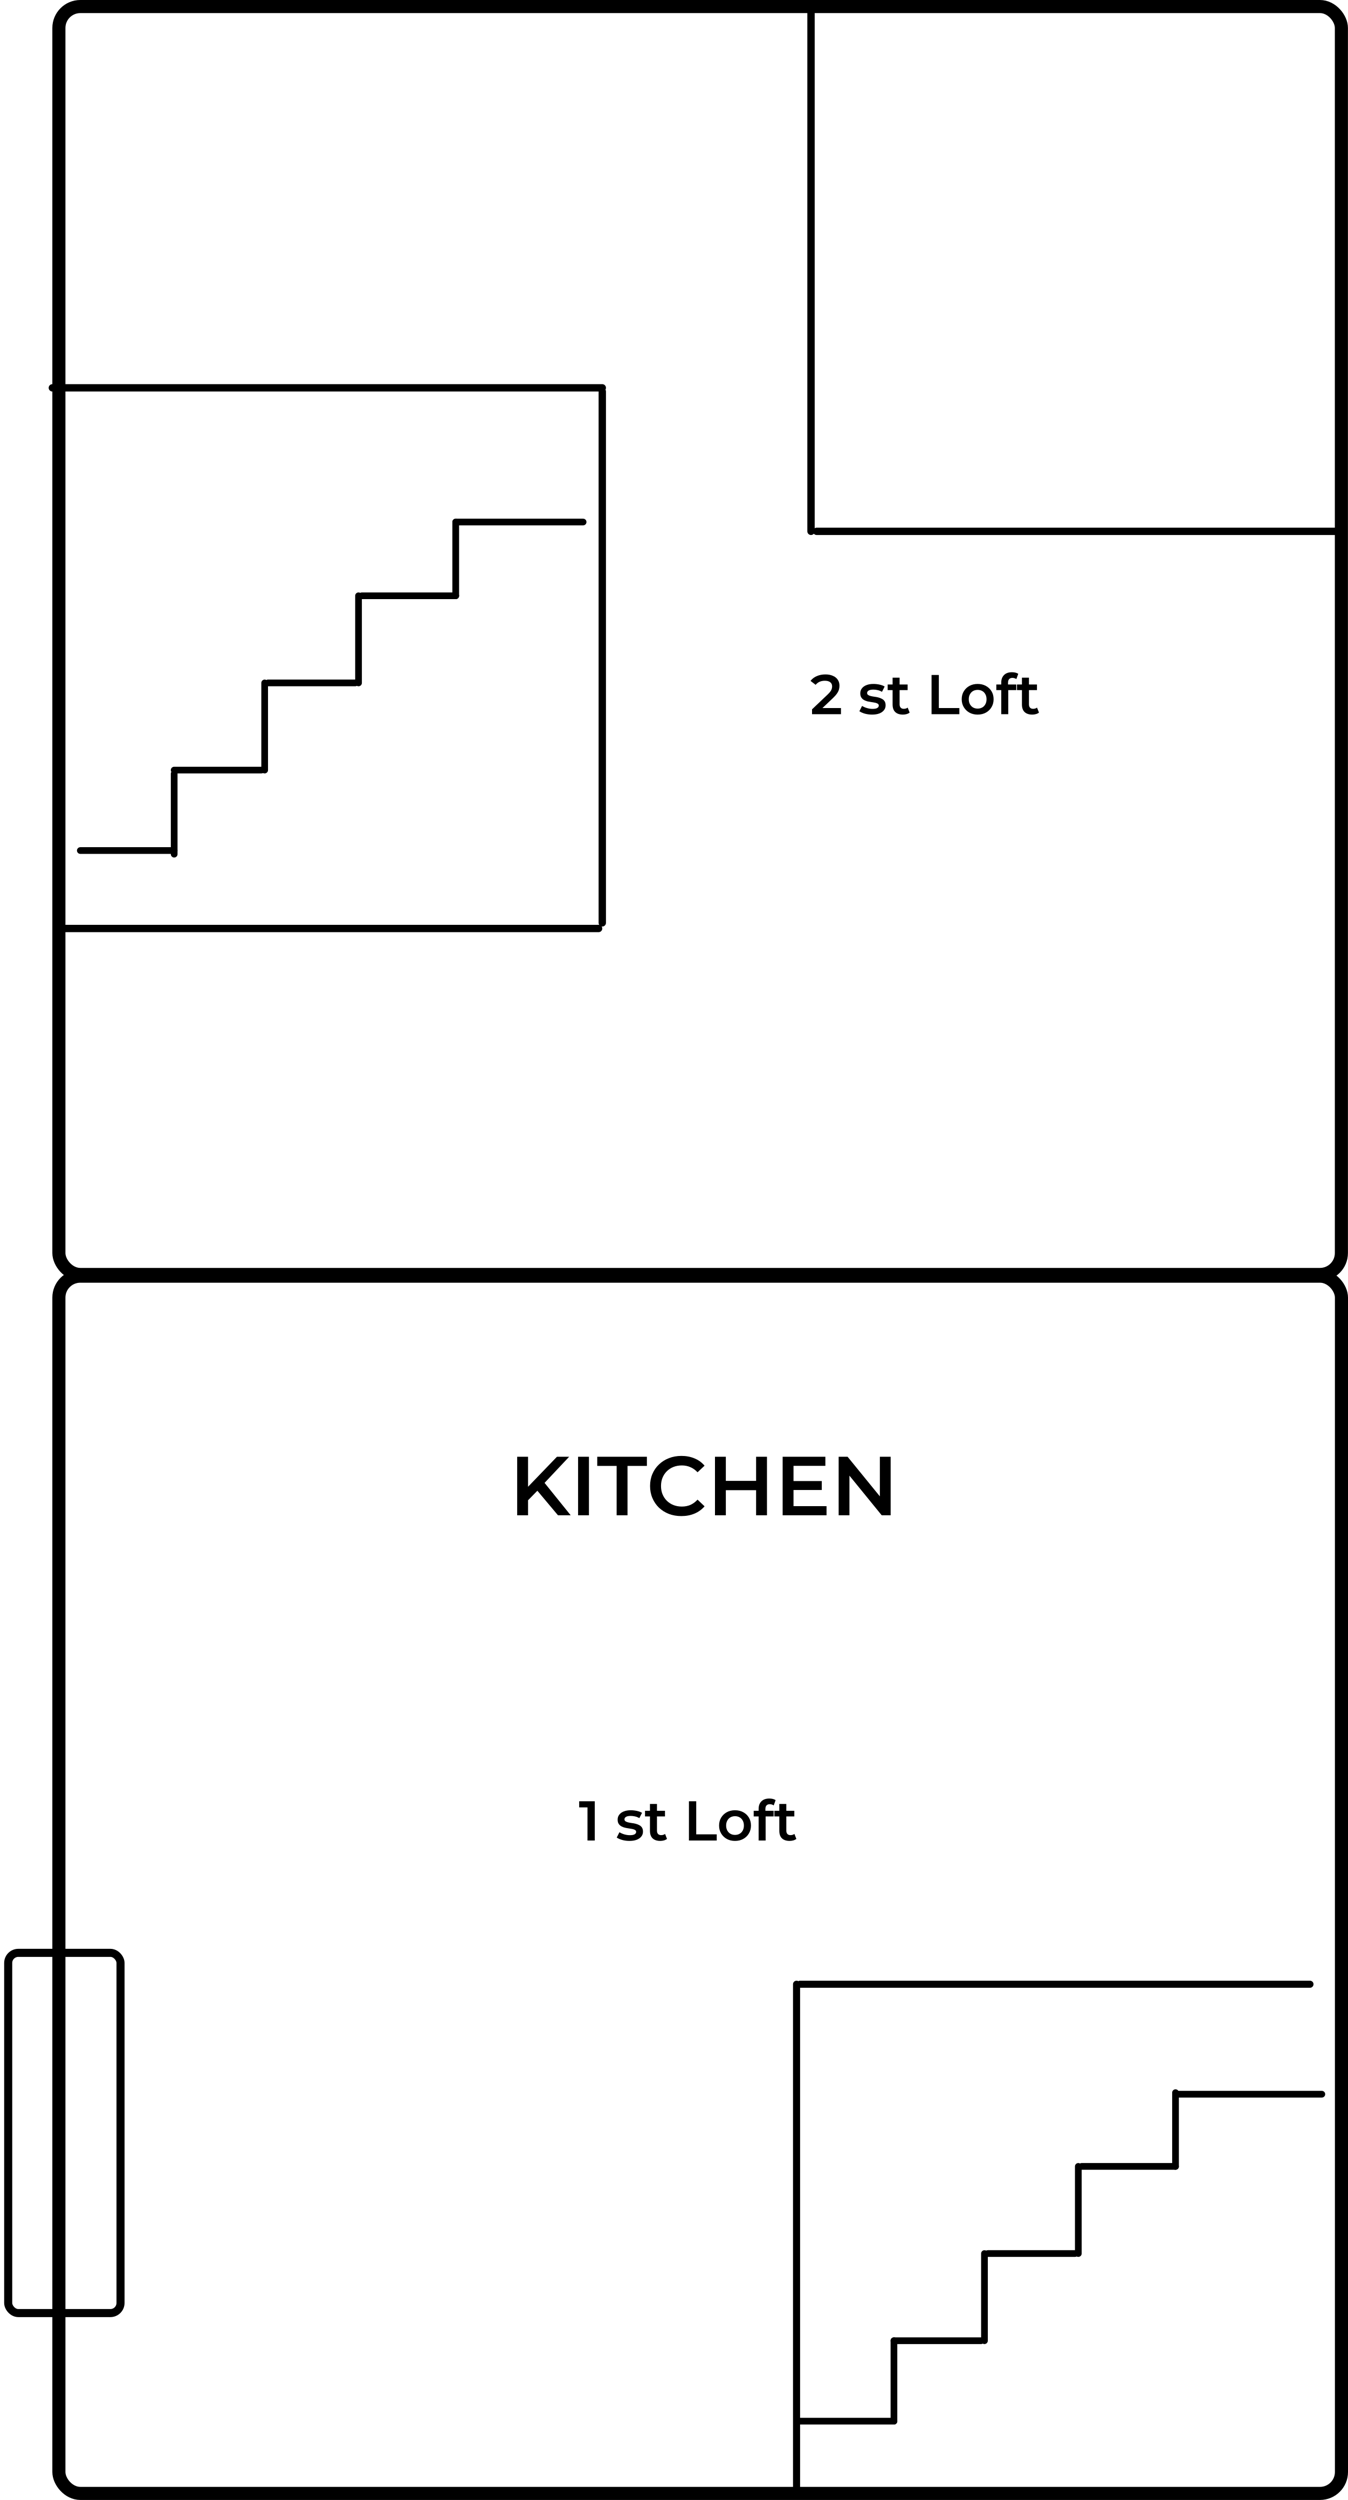 <svg width="103" height="191" viewBox="0 0 103 191" fill="none" xmlns="http://www.w3.org/2000/svg">
    <rect x="4.5" y="97.5" width="98" height="93" rx="1.637" stroke="black"/>
    <path d="M60.864 151.598L60.864 190.017" stroke="black" stroke-width="0.541" stroke-linecap="round"/>
    <path d="M61.134 151.598L100.094 151.598" stroke="black" stroke-width="0.541" stroke-linecap="round"/>
    <path d="M61.134 184.98L68.306 184.98" stroke="black" stroke-width="0.512" stroke-linecap="round"/>
    <path d="M6.137 64.982L13.308 64.982" stroke="black" stroke-width="0.512" stroke-linecap="round"/>
    <path d="M68.306 184.98L68.306 178.833" stroke="black" stroke-width="0.512" stroke-linecap="round"/>
    <path d="M13.309 65.26L13.309 59.113" stroke="black" stroke-width="0.512" stroke-linecap="round"/>
    <path d="M68.306 178.834H74.965" stroke="black" stroke-width="0.512" stroke-linecap="round"/>
    <path d="M13.309 58.836H19.968" stroke="black" stroke-width="0.512" stroke-linecap="round"/>
    <path d="M75.222 178.834L75.222 172.175" stroke="black" stroke-width="0.512" stroke-linecap="round"/>
    <path d="M20.223 58.836L20.223 52.177" stroke="black" stroke-width="0.512" stroke-linecap="round"/>
    <path d="M75.478 172.174H82.137" stroke="black" stroke-width="0.512" stroke-linecap="round"/>
    <path d="M20.48 52.176H27.139" stroke="black" stroke-width="0.512" stroke-linecap="round"/>
    <path d="M82.393 172.174L82.393 165.515" stroke="black" stroke-width="0.512" stroke-linecap="round"/>
    <path d="M27.395 52.176L27.395 45.517" stroke="black" stroke-width="0.512" stroke-linecap="round"/>
    <path d="M82.648 165.516L89.82 165.516" stroke="black" stroke-width="0.512" stroke-linecap="round"/>
    <path d="M27.651 45.518L34.823 45.518" stroke="black" stroke-width="0.512" stroke-linecap="round"/>
    <path d="M89.821 165.516L89.821 159.881" stroke="black" stroke-width="0.512" stroke-linecap="round"/>
    <path d="M34.822 45.518L34.822 39.883" stroke="black" stroke-width="0.512" stroke-linecap="round"/>
    <path d="M90 160H101" stroke="black" stroke-width="0.512" stroke-linecap="round"/>
    <path d="M34.822 39.883L44.555 39.883" stroke="black" stroke-width="0.512" stroke-linecap="round"/>
    <rect x="4.5" y="0.5" width="97.995" height="96.871" rx="1.637" stroke="black"/>
    <path d="M62.4 40.315C62.245 40.315 62.119 40.44 62.119 40.596C62.119 40.751 62.245 40.877 62.4 40.877L62.4 40.315ZM62.4 40.877L102.283 40.877L102.283 40.315L62.4 40.315L62.4 40.877Z" fill="black"/>
    <path d="M61.688 40.595C61.688 40.75 61.813 40.876 61.969 40.876C62.124 40.876 62.25 40.75 62.25 40.595L61.688 40.595ZM61.688 0.712L61.688 40.595L62.25 40.595L62.25 0.712L61.688 0.712Z" fill="black"/>
    <path d="M4 29.631L46.02 29.631" stroke="black" stroke-width="0.562" stroke-linecap="round"/>
    <path d="M46.02 70.508L46.02 29.913" stroke="black" stroke-width="0.562" stroke-linecap="round"/>
    <line x1="4.993" y1="70.938" x2="45.738" y2="70.938" stroke="black" stroke-width="0.562" stroke-linecap="round"/>
    <path d="M40.258 114.714L40.214 113.73L42.558 111.297H43.49L41.542 113.366L41.082 113.871L40.258 114.714ZM39.517 115.768V111.297H40.348V115.768H39.517ZM42.634 115.768L40.923 113.73L41.472 113.123L43.605 115.768H42.634ZM44.171 115.768V111.297H45.001V115.768H44.171ZM47.117 115.768V111.999H45.635V111.297H49.429V111.999H47.948V115.768H47.117ZM52.06 115.831C51.719 115.831 51.402 115.776 51.108 115.665C50.819 115.55 50.565 115.391 50.348 115.186C50.135 114.978 49.969 114.733 49.85 114.452C49.73 114.171 49.671 113.864 49.671 113.532C49.671 113.2 49.73 112.893 49.85 112.612C49.969 112.331 50.137 112.089 50.354 111.884C50.572 111.675 50.825 111.516 51.114 111.405C51.404 111.29 51.721 111.233 52.066 111.233C52.432 111.233 52.767 111.297 53.069 111.424C53.371 111.548 53.627 111.733 53.835 111.98L53.299 112.485C53.137 112.31 52.956 112.18 52.756 112.095C52.556 112.005 52.339 111.961 52.104 111.961C51.87 111.961 51.655 111.999 51.459 112.076C51.268 112.152 51.099 112.261 50.955 112.402C50.814 112.542 50.703 112.708 50.623 112.9C50.546 113.091 50.508 113.302 50.508 113.532C50.508 113.762 50.546 113.973 50.623 114.164C50.703 114.356 50.814 114.522 50.955 114.663C51.099 114.803 51.268 114.912 51.459 114.988C51.655 115.065 51.87 115.103 52.104 115.103C52.339 115.103 52.556 115.061 52.756 114.976C52.956 114.886 53.137 114.752 53.299 114.573L53.835 115.084C53.627 115.327 53.371 115.512 53.069 115.64C52.767 115.768 52.43 115.831 52.06 115.831ZM57.773 111.297H58.604V115.768H57.773V111.297ZM55.461 115.768H54.631V111.297H55.461V115.768ZM57.837 113.851H55.391V113.142H57.837V113.851ZM60.568 113.155H62.791V113.839H60.568V113.155ZM60.632 115.071H63.155V115.768H59.802V111.297H63.066V111.993H60.632V115.071ZM64.081 115.768V111.297H64.764L67.568 114.739H67.23V111.297H68.054V115.768H67.37L64.566 112.325H64.905V115.768H64.081Z" fill="black"/>
    <rect x="0.626" y="149.2" width="8.583" height="27.522" rx="0.774" stroke="black" stroke-width="0.616"/>
    <path d="M44.889 140.618V137.834L45.133 138.087H44.255V137.62H45.445V140.618H44.889ZM48.093 140.648C47.902 140.648 47.718 140.624 47.541 140.575C47.367 140.524 47.228 140.463 47.125 140.391L47.331 139.984C47.434 140.05 47.556 140.104 47.699 140.147C47.842 140.19 47.985 140.211 48.127 140.211C48.296 140.211 48.417 140.188 48.491 140.143C48.569 140.097 48.607 140.036 48.607 139.959C48.607 139.896 48.581 139.849 48.53 139.817C48.479 139.783 48.411 139.757 48.329 139.74C48.246 139.723 48.153 139.707 48.05 139.693C47.95 139.679 47.849 139.66 47.746 139.637C47.646 139.612 47.555 139.576 47.472 139.53C47.389 139.482 47.322 139.418 47.271 139.338C47.219 139.258 47.194 139.152 47.194 139.021C47.194 138.875 47.235 138.749 47.318 138.644C47.401 138.535 47.516 138.452 47.665 138.395C47.816 138.335 47.995 138.305 48.2 138.305C48.354 138.305 48.51 138.323 48.667 138.357C48.824 138.391 48.954 138.44 49.057 138.502L48.851 138.909C48.743 138.844 48.633 138.799 48.521 138.777C48.413 138.751 48.304 138.738 48.196 138.738C48.033 138.738 47.912 138.762 47.832 138.811C47.755 138.859 47.716 138.921 47.716 138.995C47.716 139.063 47.742 139.115 47.793 139.149C47.845 139.183 47.912 139.211 47.995 139.231C48.077 139.251 48.169 139.268 48.269 139.282C48.371 139.293 48.473 139.312 48.573 139.338C48.673 139.363 48.764 139.399 48.847 139.445C48.933 139.487 49.001 139.549 49.053 139.629C49.104 139.709 49.13 139.813 49.13 139.941C49.13 140.084 49.087 140.208 49.001 140.314C48.918 140.42 48.8 140.503 48.646 140.562C48.491 140.62 48.307 140.648 48.093 140.648ZM50.452 140.648C50.2 140.648 50.006 140.584 49.869 140.455C49.732 140.324 49.663 140.131 49.663 139.877V137.826H50.199V139.864C50.199 139.973 50.226 140.057 50.28 140.117C50.337 140.177 50.416 140.207 50.516 140.207C50.636 140.207 50.736 140.176 50.816 140.113L50.965 140.494C50.903 140.545 50.825 140.584 50.734 140.61C50.643 140.635 50.548 140.648 50.452 140.648ZM49.286 138.777V138.348H50.811V138.777H49.286ZM52.641 140.618V137.62H53.198V140.147H54.765V140.618H52.641ZM56.16 140.648C55.926 140.648 55.718 140.598 55.535 140.498C55.352 140.395 55.208 140.256 55.102 140.079C54.997 139.902 54.944 139.7 54.944 139.475C54.944 139.246 54.997 139.045 55.102 138.871C55.208 138.694 55.352 138.555 55.535 138.455C55.718 138.355 55.926 138.305 56.16 138.305C56.397 138.305 56.607 138.355 56.79 138.455C56.975 138.555 57.12 138.692 57.222 138.866C57.328 139.041 57.381 139.243 57.381 139.475C57.381 139.7 57.328 139.902 57.222 140.079C57.12 140.256 56.975 140.395 56.79 140.498C56.607 140.598 56.397 140.648 56.16 140.648ZM56.16 140.19C56.292 140.19 56.409 140.161 56.511 140.104C56.614 140.047 56.694 139.964 56.751 139.856C56.811 139.747 56.841 139.62 56.841 139.475C56.841 139.326 56.811 139.199 56.751 139.093C56.694 138.985 56.614 138.902 56.511 138.845C56.409 138.788 56.293 138.759 56.164 138.759C56.033 138.759 55.916 138.788 55.813 138.845C55.713 138.902 55.633 138.985 55.574 139.093C55.514 139.199 55.483 139.326 55.483 139.475C55.483 139.62 55.514 139.747 55.574 139.856C55.633 139.964 55.713 140.047 55.813 140.104C55.916 140.161 56.032 140.19 56.16 140.19ZM57.966 140.618V138.203C57.966 137.963 58.035 137.772 58.175 137.629C58.318 137.483 58.521 137.41 58.784 137.41C58.878 137.41 58.966 137.42 59.049 137.44C59.135 137.46 59.206 137.492 59.263 137.535L59.118 137.937C59.078 137.906 59.032 137.883 58.981 137.869C58.929 137.851 58.876 137.843 58.822 137.843C58.711 137.843 58.627 137.874 58.569 137.937C58.512 137.997 58.484 138.088 58.484 138.211V138.468L58.501 138.708V140.618H57.966ZM57.589 138.777V138.348H59.113V138.777H57.589ZM60.335 140.648C60.083 140.648 59.889 140.584 59.752 140.455C59.615 140.324 59.547 140.131 59.547 139.877V137.826H60.082V139.864C60.082 139.973 60.109 140.057 60.163 140.117C60.22 140.177 60.299 140.207 60.399 140.207C60.519 140.207 60.619 140.176 60.699 140.113L60.849 140.494C60.786 140.545 60.709 140.584 60.617 140.61C60.526 140.635 60.432 140.648 60.335 140.648ZM59.17 138.777V138.348H60.694V138.777H59.17Z" fill="black"/>
    <path d="M62.048 54.566V54.194L63.239 53.063C63.339 52.969 63.413 52.886 63.462 52.815C63.51 52.743 63.542 52.678 63.556 52.618C63.573 52.555 63.582 52.496 63.582 52.442C63.582 52.305 63.535 52.199 63.44 52.125C63.346 52.048 63.208 52.01 63.025 52.01C62.879 52.01 62.747 52.035 62.627 52.087C62.51 52.138 62.408 52.217 62.323 52.322L61.933 52.022C62.05 51.865 62.207 51.744 62.404 51.658C62.604 51.57 62.827 51.526 63.072 51.526C63.289 51.526 63.477 51.561 63.637 51.633C63.8 51.701 63.924 51.8 64.01 51.928C64.099 52.057 64.143 52.209 64.143 52.386C64.143 52.483 64.13 52.581 64.104 52.678C64.079 52.772 64.03 52.872 63.959 52.977C63.887 53.083 63.783 53.202 63.646 53.333L62.622 54.305L62.507 54.095H64.258V54.566H62.048ZM66.633 54.596C66.442 54.596 66.257 54.572 66.08 54.524C65.906 54.472 65.768 54.411 65.665 54.339L65.871 53.932C65.973 53.998 66.096 54.053 66.239 54.095C66.382 54.138 66.524 54.16 66.667 54.16C66.835 54.16 66.957 54.137 67.031 54.091C67.108 54.045 67.147 53.984 67.147 53.907C67.147 53.844 67.121 53.797 67.07 53.766C67.018 53.731 66.951 53.706 66.868 53.688C66.786 53.671 66.693 53.656 66.59 53.641C66.49 53.627 66.389 53.608 66.286 53.586C66.186 53.56 66.095 53.524 66.012 53.479C65.929 53.43 65.862 53.366 65.811 53.286C65.759 53.206 65.733 53.1 65.733 52.969C65.733 52.823 65.775 52.698 65.858 52.592C65.94 52.483 66.056 52.401 66.204 52.344C66.356 52.284 66.534 52.254 66.74 52.254C66.894 52.254 67.05 52.271 67.207 52.305C67.364 52.339 67.494 52.388 67.596 52.451L67.391 52.858C67.282 52.792 67.172 52.748 67.061 52.725C66.953 52.699 66.844 52.686 66.736 52.686C66.573 52.686 66.451 52.711 66.371 52.759C66.294 52.808 66.256 52.869 66.256 52.943C66.256 53.012 66.282 53.063 66.333 53.097C66.384 53.132 66.451 53.159 66.534 53.179C66.617 53.199 66.709 53.216 66.808 53.23C66.911 53.242 67.013 53.26 67.112 53.286C67.212 53.312 67.304 53.347 67.387 53.393C67.472 53.436 67.541 53.497 67.592 53.577C67.644 53.657 67.669 53.761 67.669 53.89C67.669 54.032 67.626 54.157 67.541 54.262C67.458 54.368 67.34 54.451 67.185 54.511C67.031 54.568 66.847 54.596 66.633 54.596ZM68.991 54.596C68.74 54.596 68.546 54.532 68.409 54.404C68.272 54.272 68.203 54.08 68.203 53.825V51.774H68.738V53.813C68.738 53.921 68.766 54.005 68.82 54.065C68.877 54.125 68.955 54.155 69.055 54.155C69.175 54.155 69.275 54.124 69.355 54.061L69.505 54.442C69.442 54.494 69.365 54.532 69.274 54.558C69.182 54.584 69.088 54.596 68.991 54.596ZM67.826 52.725V52.297H69.351V52.725H67.826ZM71.18 54.566V51.568H71.737V54.095H73.305V54.566H71.18ZM74.7 54.596C74.466 54.596 74.257 54.546 74.075 54.447C73.892 54.344 73.748 54.204 73.642 54.027C73.536 53.85 73.484 53.648 73.484 53.423C73.484 53.194 73.536 52.993 73.642 52.819C73.748 52.642 73.892 52.504 74.075 52.404C74.257 52.304 74.466 52.254 74.7 52.254C74.937 52.254 75.147 52.304 75.329 52.404C75.515 52.504 75.659 52.641 75.762 52.815C75.868 52.989 75.921 53.192 75.921 53.423C75.921 53.648 75.868 53.85 75.762 54.027C75.659 54.204 75.515 54.344 75.329 54.447C75.147 54.546 74.937 54.596 74.7 54.596ZM74.7 54.138C74.831 54.138 74.948 54.11 75.051 54.053C75.154 53.995 75.234 53.913 75.291 53.804C75.351 53.696 75.381 53.569 75.381 53.423C75.381 53.274 75.351 53.147 75.291 53.042C75.234 52.933 75.154 52.85 75.051 52.793C74.948 52.736 74.833 52.708 74.704 52.708C74.573 52.708 74.456 52.736 74.353 52.793C74.253 52.85 74.173 52.933 74.113 53.042C74.053 53.147 74.023 53.274 74.023 53.423C74.023 53.569 74.053 53.696 74.113 53.804C74.173 53.913 74.253 53.995 74.353 54.053C74.456 54.11 74.571 54.138 74.7 54.138ZM76.505 54.566V52.151C76.505 51.911 76.575 51.72 76.715 51.577C76.858 51.431 77.061 51.359 77.323 51.359C77.418 51.359 77.506 51.369 77.589 51.389C77.674 51.408 77.746 51.44 77.803 51.483L77.657 51.885C77.617 51.854 77.572 51.831 77.52 51.817C77.469 51.8 77.416 51.791 77.362 51.791C77.251 51.791 77.166 51.822 77.109 51.885C77.052 51.945 77.023 52.037 77.023 52.16V52.416L77.041 52.656V54.566H76.505ZM76.128 52.725V52.297H77.653V52.725H76.128ZM78.874 54.596C78.623 54.596 78.429 54.532 78.292 54.404C78.155 54.272 78.086 54.08 78.086 53.825V51.774H78.622V53.813C78.622 53.921 78.649 54.005 78.703 54.065C78.76 54.125 78.839 54.155 78.939 54.155C79.058 54.155 79.158 54.124 79.238 54.061L79.388 54.442C79.325 54.494 79.248 54.532 79.157 54.558C79.066 54.584 78.971 54.596 78.874 54.596ZM77.709 52.725V52.297H79.234V52.725H77.709Z" fill="black"/>
</svg>
